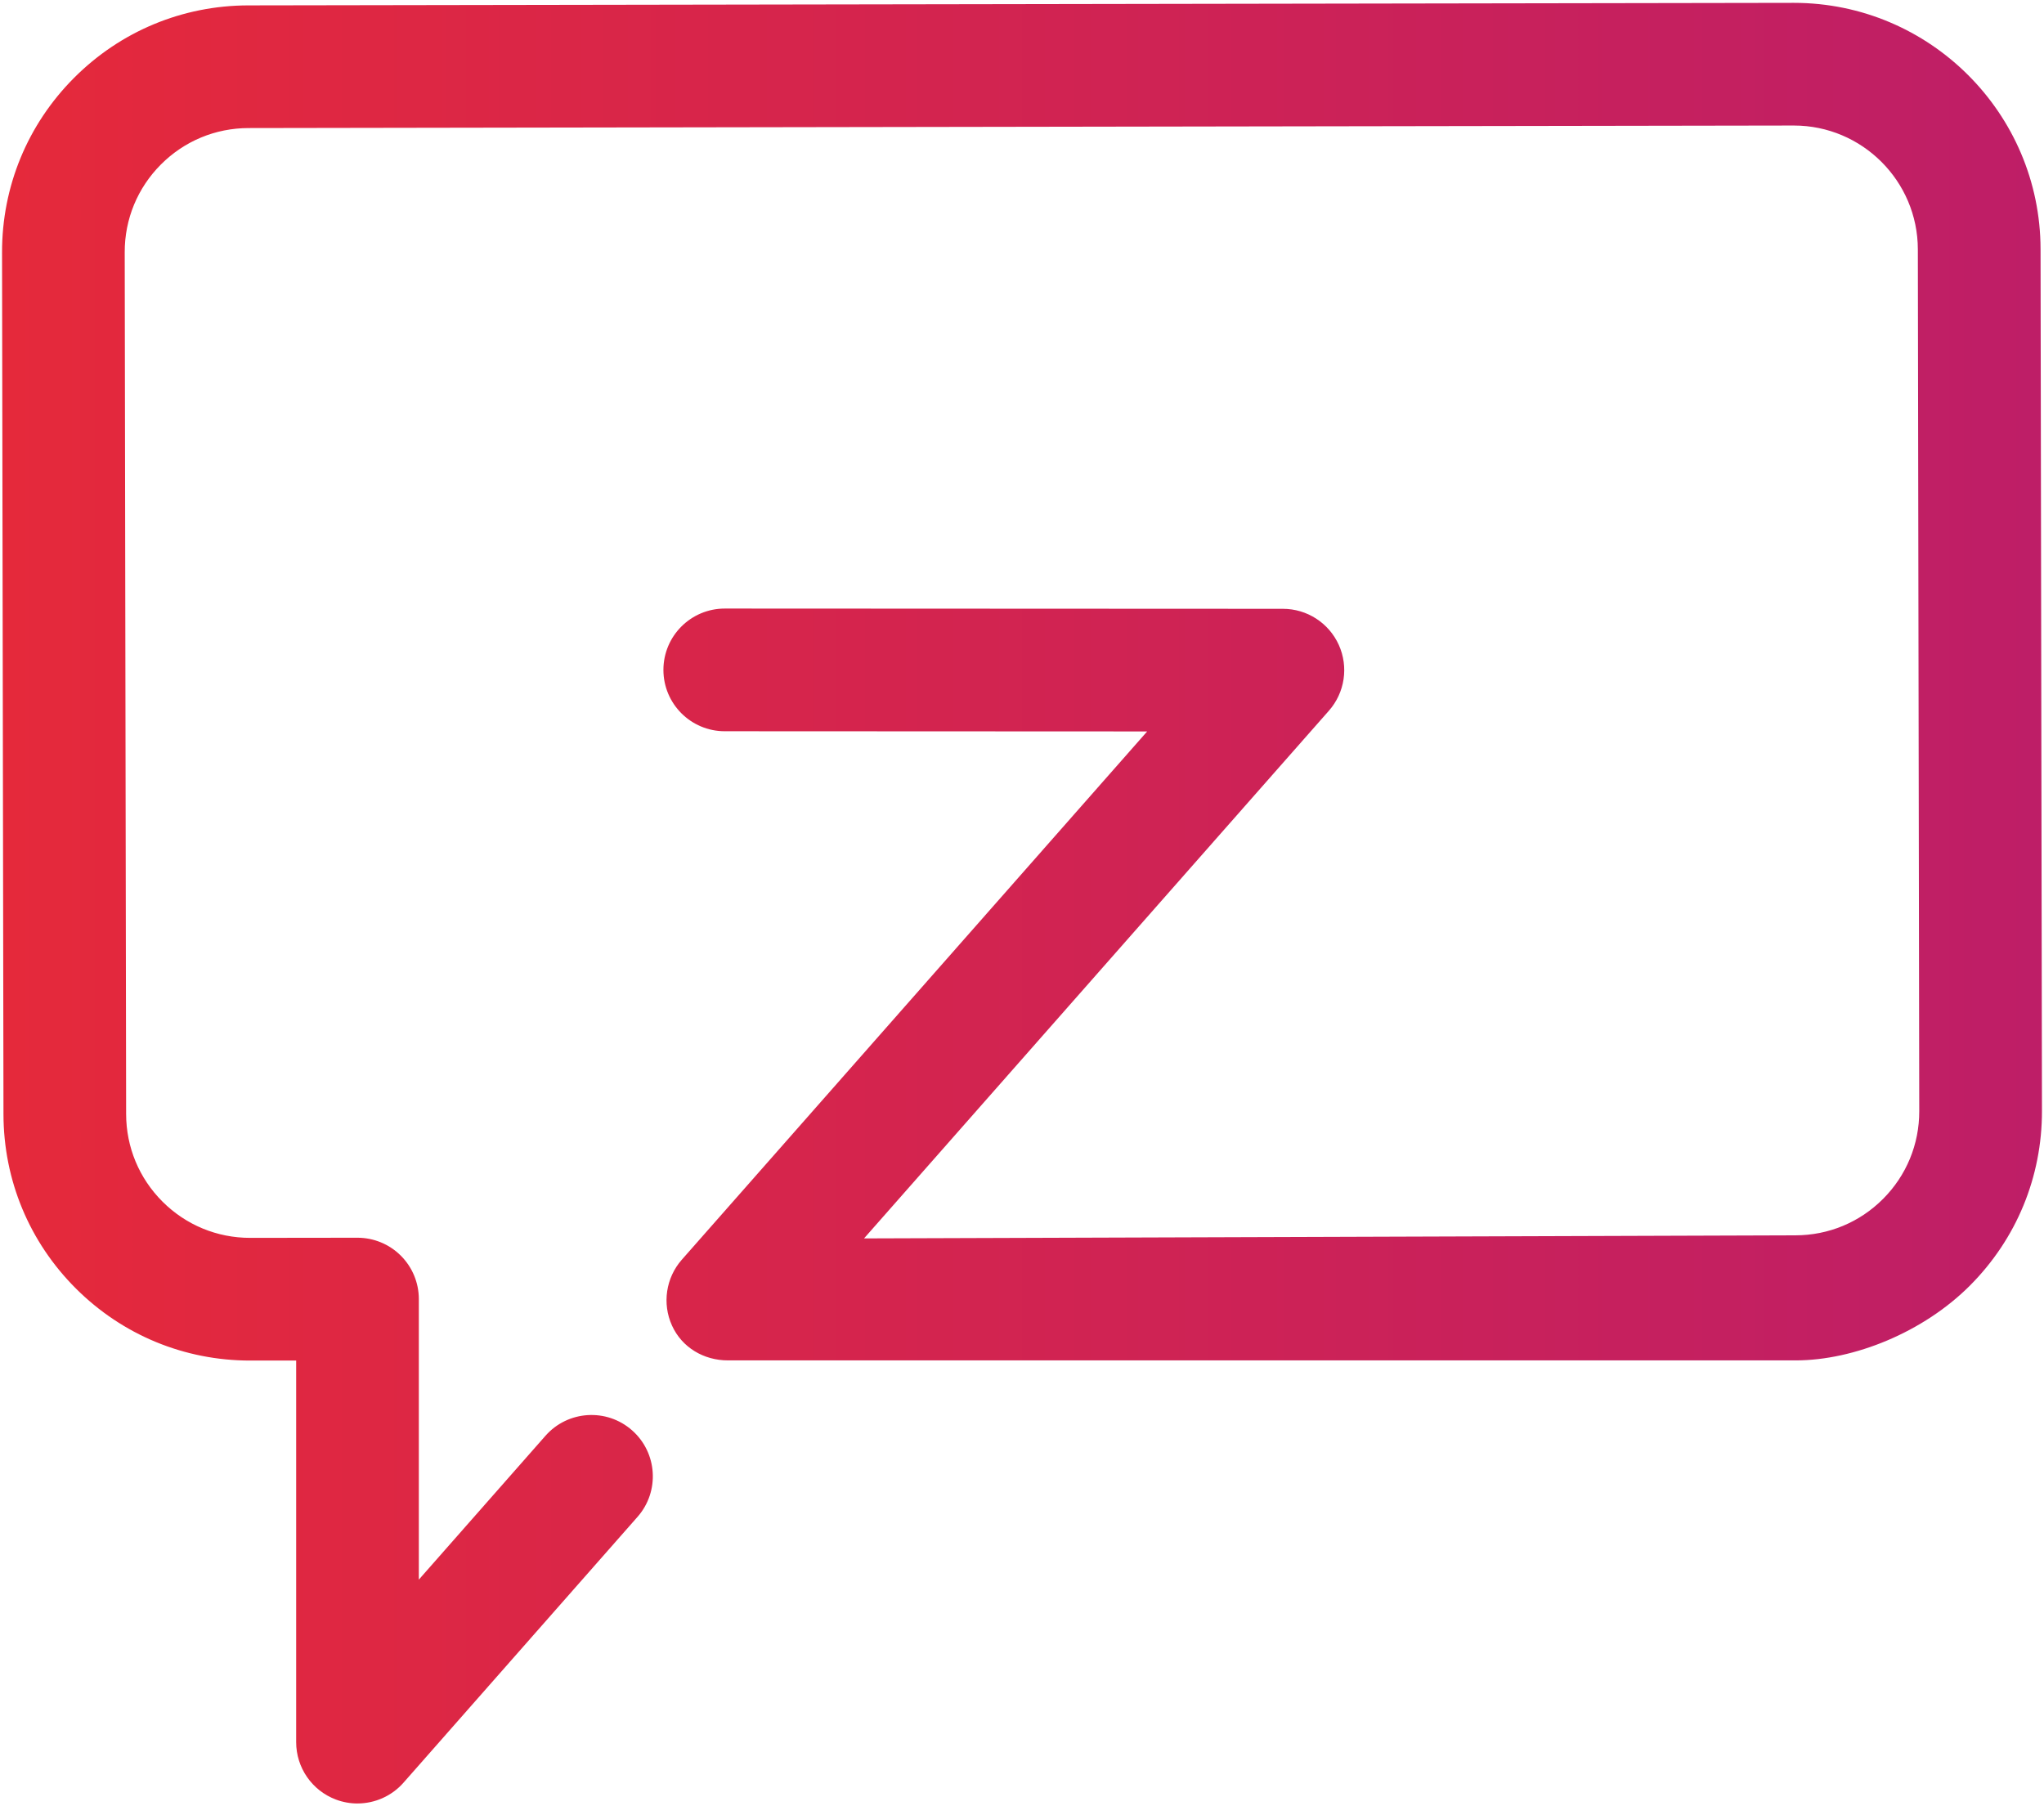 <?xml version="1.0" encoding="UTF-8"?><svg id="uuid-d3c798db-b8eb-467d-b562-f222c4efac9e" xmlns="http://www.w3.org/2000/svg" xmlns:xlink="http://www.w3.org/1999/xlink" viewBox="0 0 1996 1764"><defs><linearGradient id="uuid-fded7e32-0738-4b65-a8a3-f66f9680d6e8" x1="2" y1="882" x2="1994" y2="882" gradientUnits="userSpaceOnUse"><stop offset="0" stop-color="#e5293b"/><stop offset="1" stop-color="#be1e67"/></linearGradient></defs><path d="M349.1,1761.21c-7.09,0-14.25-1.26-21.14-3.86-23.32-8.8-38.75-31.12-38.75-56.04v-372.69l-44.59.05h-.4c-64.16,0-124.53-24.95-170.01-70.27-45.57-45.42-70.71-105.87-70.82-170.21L2,246.53c-.11-64.34,24.85-124.86,70.27-170.44C117.69,30.52,178.14,5.37,242.48,5.26l1508.89-2.47h.4c132.63,0,240.65,107.79,240.87,240.48l1.37,841.66c.11,64.33-24.84,124.86-70.26,170.43-45.42,45.58-113.28,73.14-170.21,73.14H710.77c-23.5,0-44.84-12.59-54.55-34-9.75-21.46-5.98-46.66,9.6-64.35l454.41-515.86-412.51-.19c-33.08-.02-59.89-26.85-59.88-59.93.02-33.07,26.83-59.88,59.9-59.88h.03l545.03.25c23.53,0,44.88,13.81,54.57,35.25,9.68,21.46,5.91,46.58-9.65,64.25l-453.97,515.34,909.47-3c32.44-.05,62.82-12.7,85.64-35.6,22.83-22.9,35.37-53.32,35.32-85.66l-1.37-841.66c-.12-66.68-54.41-120.87-121.07-120.87h-.2l-1508.89,2.47c-32.34.05-62.72,12.7-85.54,35.6-22.83,22.9-35.38,53.32-35.32,85.66l1.38,841.66c.05,32.34,12.7,62.72,35.59,85.55,22.86,22.78,53.2,35.32,85.46,35.32h.2l104.6-.13h.07c15.88,0,31.1,6.3,42.34,17.52,11.25,11.23,17.57,26.48,17.57,42.38v273.97l123.64-140.45c21.86-24.82,59.71-27.23,84.54-5.38,24.83,21.86,27.24,59.71,5.38,84.54l-228.51,259.57c-11.6,13.18-28.09,20.32-44.97,20.32Z" style="fill:url(#uuid-fded7e32-0738-4b65-a8a3-f66f9680d6e8);"/></svg>